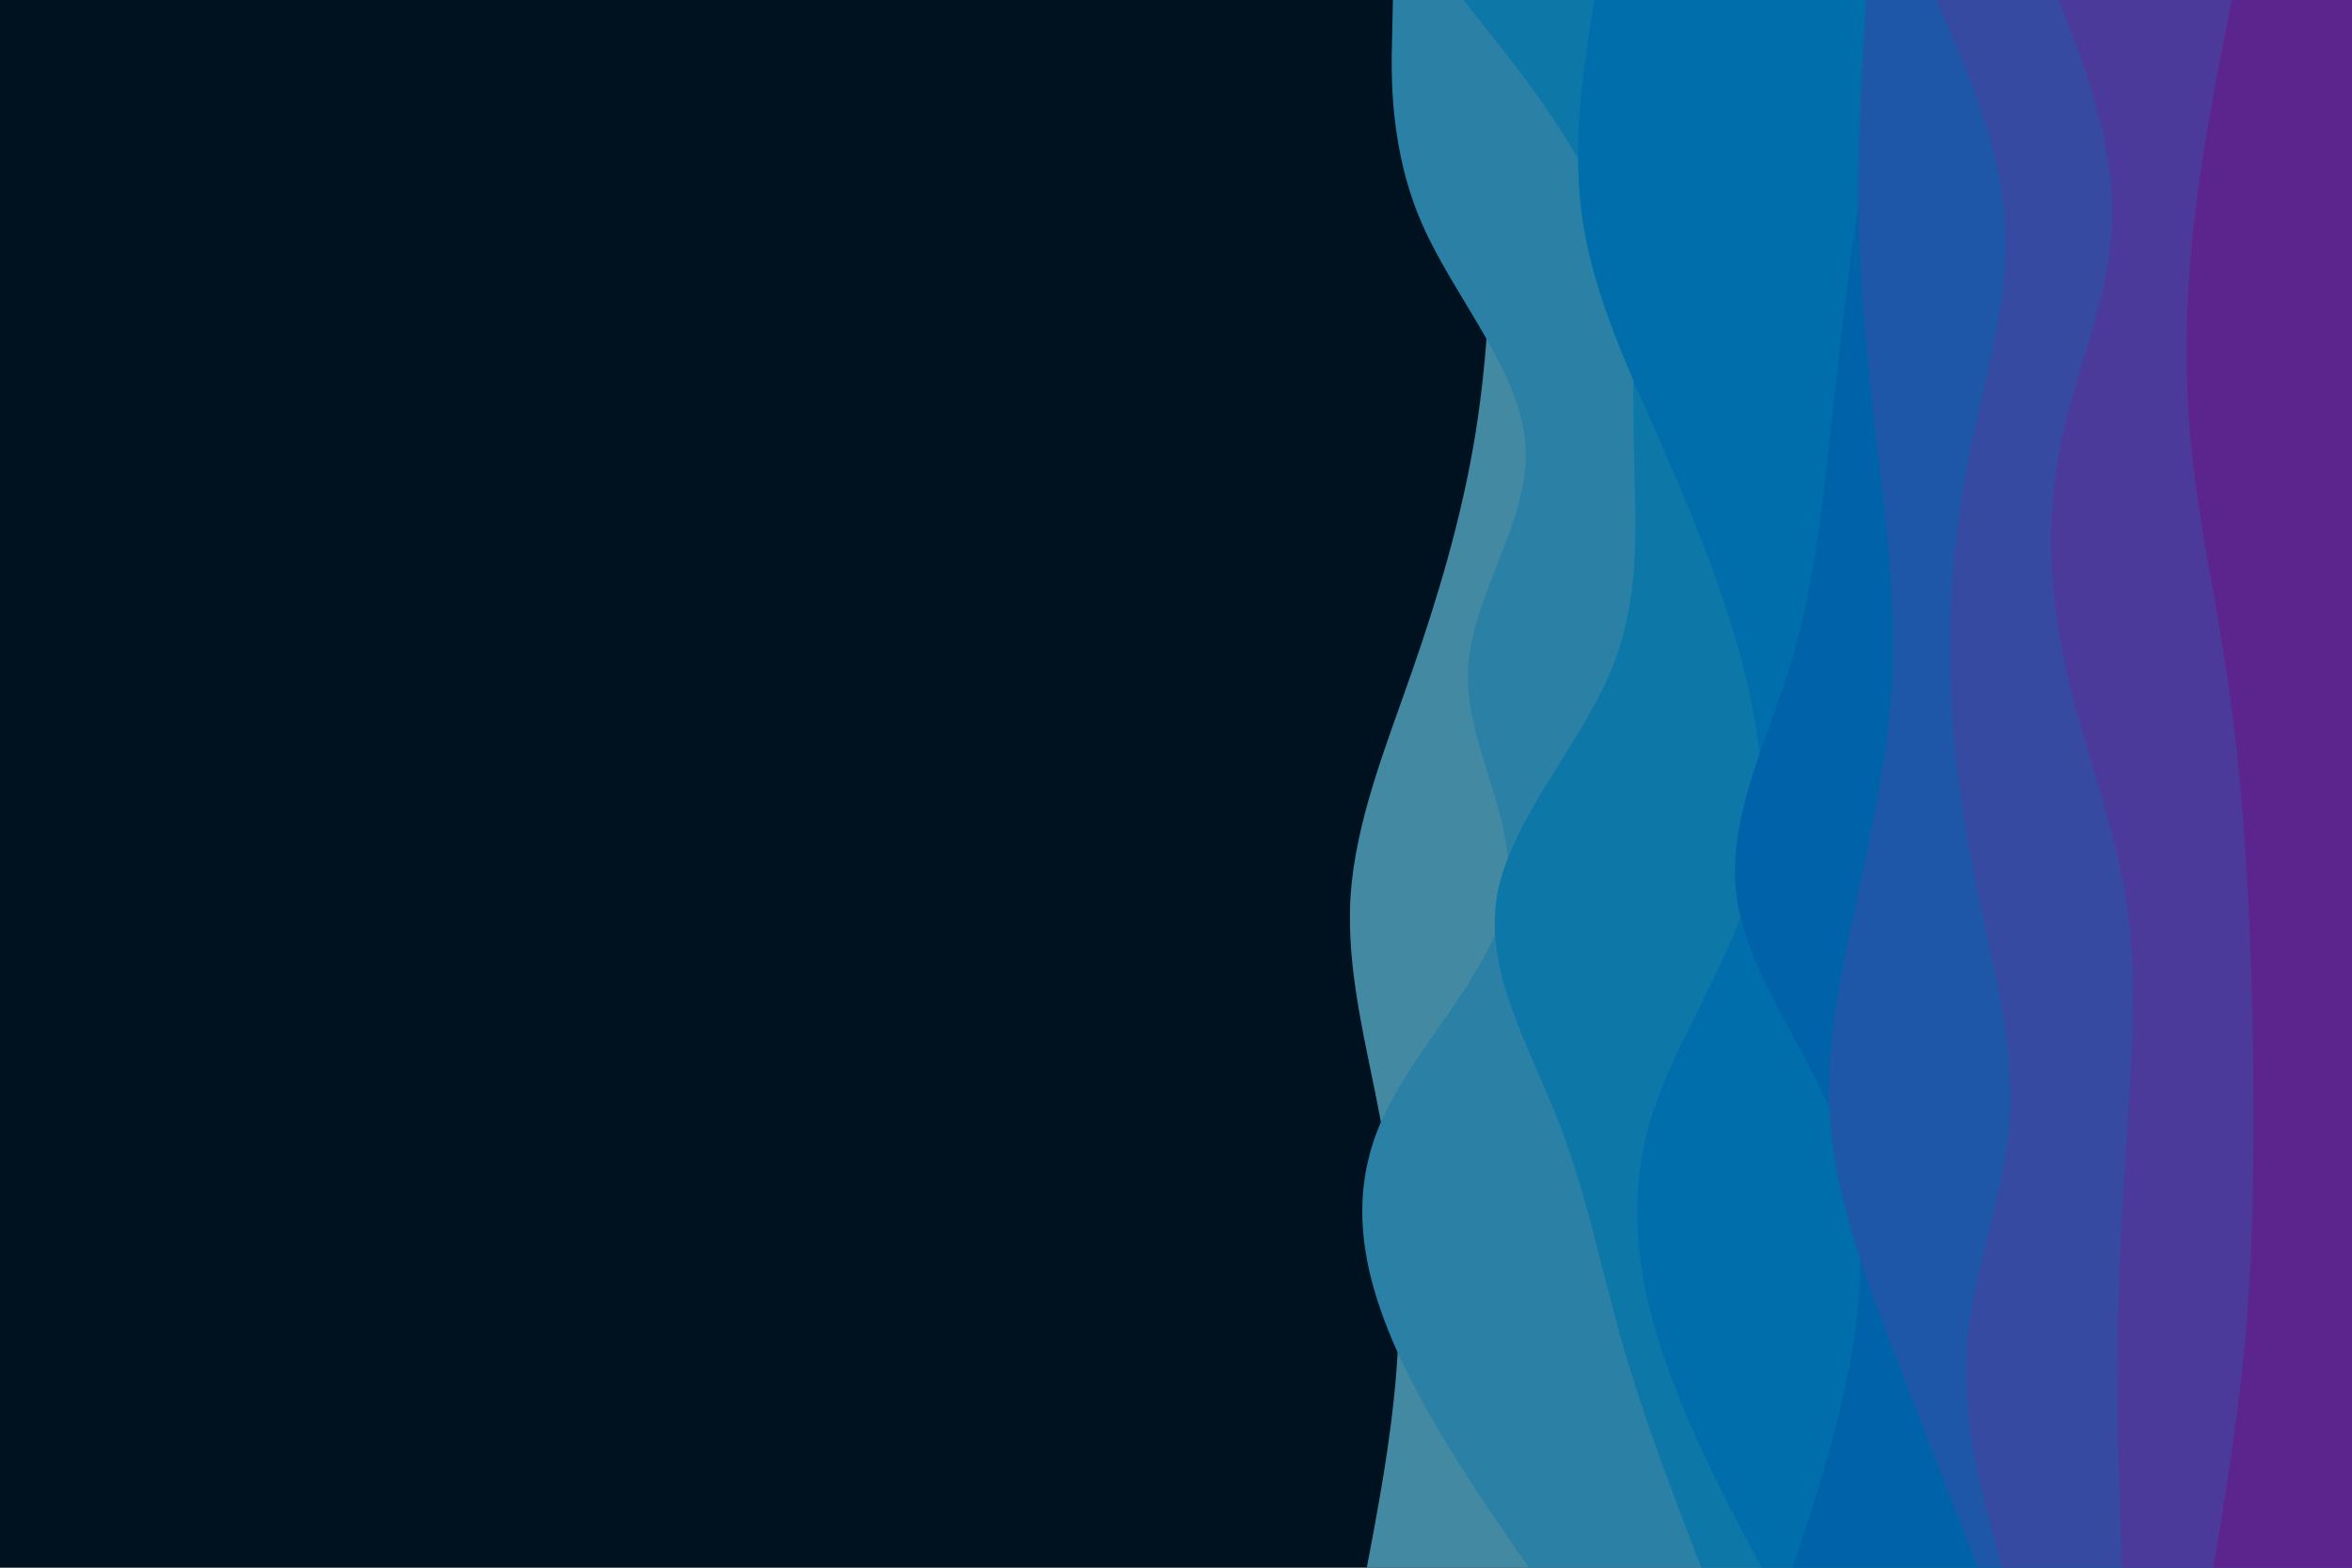 <svg id="visual" viewBox="0 0 900 600" width="900" height="600" xmlns="http://www.w3.org/2000/svg" xmlns:xlink="http://www.w3.org/1999/xlink" version="1.1"><rect x="0" y="0" width="900" height="600" fill="#001220"></rect><path d="M523 600L525.7 585.7C528.3 571.3 533.7 542.7 535 514.2C536.3 485.7 533.7 457.3 528.3 428.8C523 400.3 515 371.7 516.8 343C518.7 314.3 530.3 285.7 540.3 257C550.3 228.3 558.7 199.7 563.7 171.2C568.7 142.7 570.3 114.3 570.5 85.8C570.7 57.3 569.3 28.7 568.7 14.3L568 0L900 0L900 14.3C900 28.7 900 57.3 900 85.8C900 114.3 900 142.7 900 171.2C900 199.7 900 228.3 900 257C900 285.7 900 314.3 900 343C900 371.7 900 400.3 900 428.8C900 457.3 900 485.7 900 514.2C900 542.7 900 571.3 900 585.7L900 600Z" fill="#4389a2"></path><path d="M585 600L575.2 585.7C565.3 571.3 545.7 542.7 533.3 514.2C521 485.7 516 457.3 528.7 428.8C541.3 400.3 571.7 371.7 576.5 343C581.3 314.3 560.7 285.7 561.7 257C562.7 228.3 585.3 199.7 583.8 171.2C582.3 142.7 556.7 114.3 544.2 85.8C531.7 57.3 532.3 28.7 532.7 14.3L533 0L900 0L900 14.3C900 28.7 900 57.3 900 85.8C900 114.3 900 142.7 900 171.2C900 199.7 900 228.3 900 257C900 285.7 900 314.3 900 343C900 371.7 900 400.3 900 428.8C900 457.3 900 485.7 900 514.2C900 542.7 900 571.3 900 585.7L900 600Z" fill="#2b81a5"></path><path d="M651 600L645.5 585.7C640 571.3 629 542.7 620.8 514.2C612.7 485.7 607.3 457.3 596.2 428.8C585 400.3 568 371.7 572.8 343C577.7 314.3 604.3 285.7 616.3 257C628.3 228.3 625.7 199.7 625.2 171.2C624.7 142.7 626.3 114.3 615.8 85.8C605.3 57.3 582.7 28.7 571.3 14.3L560 0L900 0L900 14.3C900 28.7 900 57.3 900 85.8C900 114.3 900 142.7 900 171.2C900 199.7 900 228.3 900 257C900 285.7 900 314.3 900 343C900 371.7 900 400.3 900 428.8C900 457.3 900 485.7 900 514.2C900 542.7 900 571.3 900 585.7L900 600Z" fill="#0d78a8"></path><path d="M674 600L666.5 585.7C659 571.3 644 542.7 635 514.2C626 485.7 623 457.3 631.5 428.8C640 400.3 660 371.7 668.7 343C677.3 314.3 674.7 285.7 667.5 257C660.3 228.3 648.7 199.7 636.2 171.2C623.7 142.7 610.3 114.3 605.8 85.8C601.3 57.3 605.7 28.7 607.8 14.3L610 0L900 0L900 14.3C900 28.7 900 57.3 900 85.8C900 114.3 900 142.7 900 171.2C900 199.7 900 228.3 900 257C900 285.7 900 314.3 900 343C900 371.7 900 400.3 900 428.8C900 457.3 900 485.7 900 514.2C900 542.7 900 571.3 900 585.7L900 600Z" fill="#006eaa"></path><path d="M686 600L690.7 585.7C695.3 571.3 704.7 542.7 709.2 514.2C713.7 485.7 713.3 457.3 702 428.8C690.7 400.3 668.3 371.7 664.5 343C660.7 314.3 675.3 285.7 684.3 257C693.3 228.3 696.7 199.7 699.8 171.2C703 142.7 706 114.3 710 85.8C714 57.3 719 28.7 721.5 14.3L724 0L900 0L900 14.3C900 28.7 900 57.3 900 85.8C900 114.3 900 142.7 900 171.2C900 199.7 900 228.3 900 257C900 285.7 900 314.3 900 343C900 371.7 900 400.3 900 428.8C900 457.3 900 485.7 900 514.2C900 542.7 900 571.3 900 585.7L900 600Z" fill="#0063aa"></path><path d="M757 600L751.3 585.7C745.7 571.3 734.3 542.7 723.5 514.2C712.7 485.7 702.3 457.3 700.3 428.8C698.3 400.3 704.7 371.7 710.8 343C717 314.3 723 285.7 724.2 257C725.3 228.3 721.7 199.7 718.3 171.2C715 142.7 712 114.3 711.3 85.8C710.7 57.3 712.3 28.7 713.2 14.3L714 0L900 0L900 14.3C900 28.7 900 57.3 900 85.8C900 114.3 900 142.7 900 171.2C900 199.7 900 228.3 900 257C900 285.7 900 314.3 900 343C900 371.7 900 400.3 900 428.8C900 457.3 900 485.7 900 514.2C900 542.7 900 571.3 900 585.7L900 600Z" fill="#1f57a8"></path><path d="M766 600L762.2 585.7C758.3 571.3 750.7 542.7 752.8 514.2C755 485.7 767 457.3 769 428.8C771 400.3 763 371.7 757 343C751 314.3 747 285.7 746.3 257C745.7 228.3 748.3 199.7 754.2 171.2C760 142.7 769 114.3 767.3 85.8C765.7 57.3 753.3 28.7 747.2 14.3L741 0L900 0L900 14.3C900 28.7 900 57.3 900 85.8C900 114.3 900 142.7 900 171.2C900 199.7 900 228.3 900 257C900 285.7 900 314.3 900 343C900 371.7 900 400.3 900 428.8C900 457.3 900 485.7 900 514.2C900 542.7 900 571.3 900 585.7L900 600Z" fill="#364aa2"></path><path d="M812 600L811.5 585.7C811 571.3 810 542.7 810.3 514.2C810.7 485.7 812.3 457.3 814.2 428.8C816 400.3 818 371.7 813.3 343C808.7 314.3 797.3 285.7 790.8 257C784.3 228.3 782.7 199.7 788.3 171.2C794 142.7 807 114.3 808.2 85.8C809.3 57.3 798.7 28.7 793.3 14.3L788 0L900 0L900 14.3C900 28.7 900 57.3 900 85.8C900 114.3 900 142.7 900 171.2C900 199.7 900 228.3 900 257C900 285.7 900 314.3 900 343C900 371.7 900 400.3 900 428.8C900 457.3 900 485.7 900 514.2C900 542.7 900 571.3 900 585.7L900 600Z" fill="#4b3a9a"></path><path d="M847 600L849.3 585.7C851.7 571.3 856.3 542.7 859 514.2C861.7 485.7 862.3 457.3 862.3 428.8C862.3 400.3 861.7 371.7 860.2 343C858.7 314.3 856.3 285.7 852 257C847.7 228.3 841.3 199.7 838.5 171.2C835.7 142.7 836.3 114.3 839.5 85.8C842.7 57.3 848.3 28.7 851.2 14.3L854 0L900 0L900 14.3C900 28.7 900 57.3 900 85.8C900 114.3 900 142.7 900 171.2C900 199.7 900 228.3 900 257C900 285.7 900 314.3 900 343C900 371.7 900 400.3 900 428.8C900 457.3 900 485.7 900 514.2C900 542.7 900 571.3 900 585.7L900 600Z" fill="#5c258d"></path></svg>